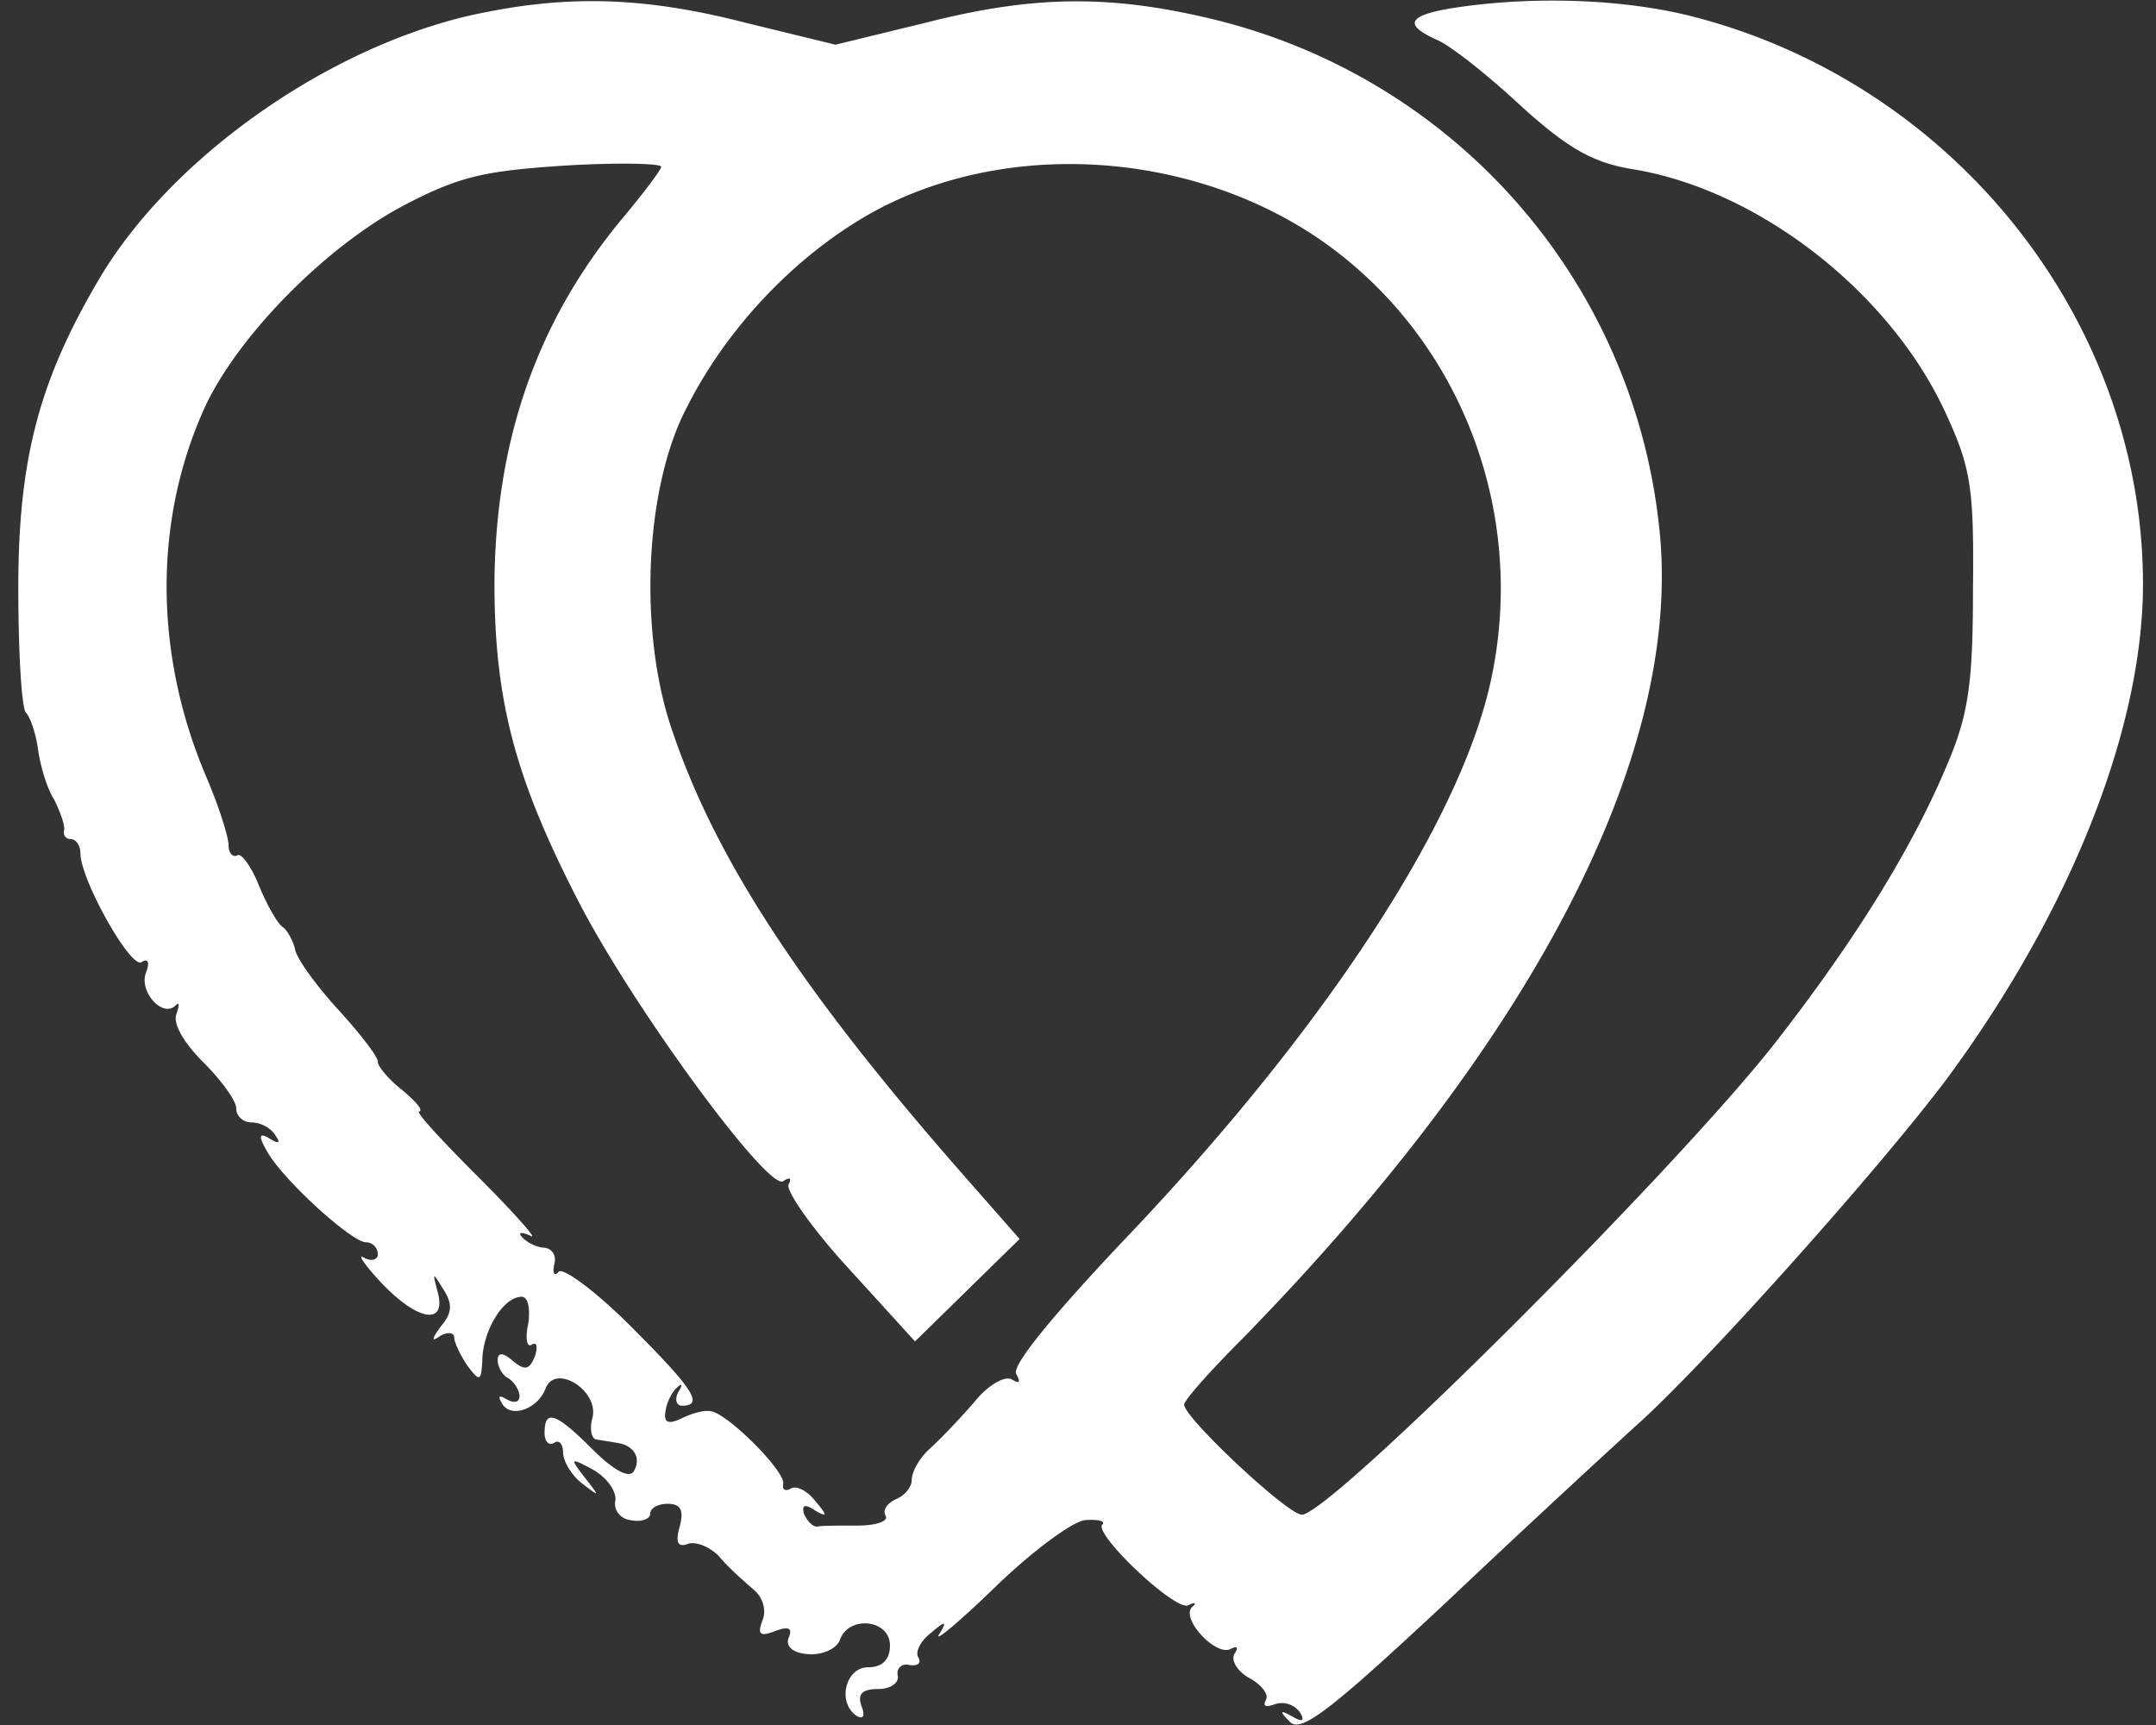 <svg width="100" height="80" xmlns="http://www.w3.org/2000/svg"><rect width="100%" height="100%" fill="#333333" stroke="none"/><path d="M78.676.809c12.078 3.183 20.72 14.15 20.72 26.279 0 6.721-3.386 15.211-9.097 22.944-3.183 4.245-11.42 13.442-14.453 16.12a738.57 738.57 0 00-8.692 8.087c-5.408 5.053-6.823 6.165-7.328 5.61-.506-.506-.455-.557.1-.253.506.303.607.202.354-.202a1.032 1.032 0 00-1.162-.354c-.404.151-.556.1-.404-.202.151-.253-.202-.708-.758-1.011-.556-.303-.86-.809-.708-1.112.202-.303.152-.404-.151-.253-.657.405-2.325-1.364-1.82-1.92.253-.202.152-.253-.151-.101-.556.354-4.448-3.336-3.993-3.74.152-.151-.202-.252-.808-.202-.556.05-2.426 1.415-4.144 3.083-1.668 1.617-2.88 2.628-2.628 2.223.404-.657.303-.657-.405-.05-.454.354-.707.859-.555 1.112.151.252 0 .404-.405.353-.354-.1-.606.152-.556.455.101.354-.303.657-.91.657-.757 0-.96.253-.757.809.151.404.1.606-.203.455-.96-.607-.555-2.274.506-2.274.657 0 1.01-.354 1.01-1.011 0-1.213-1.92-1.415-2.324-.253-.152.404-.809.708-1.466.657-.707-.05-1.061-.354-.91-.758.203-.455 0-.556-.656-.303-.657.253-.809.151-.556-.506.202-.505 0-1.111-.455-1.465-.404-.354-1.162-1.01-1.567-1.516-.455-.455-1.112-.708-1.465-.556-.455.151-.556-.101-.354-.809.202-.758.05-1.061-.556-1.061-.455 0-.809.202-.809.455s-.404.404-.91.303c-.454-.05-.808-.455-.707-.91.05-.454-.404-1.06-1.01-1.415-1.112-.606-1.112-.556-.405.354.708.91.708.91-.151.253-.455-.354-.86-1.01-.86-1.415s-.202-.607-.404-.455c-.252.152-.455-.05-.455-.455 0-1.112.506-.96 2.224.758 1.01 1.01 1.718 1.365 1.92 1.01.354-.606 0-1.212-.808-1.313-.253-.05-.657-.101-.91-.152-.253 0-.354-.505-.202-1.01.303-1.264-1.718-2.527-2.173-1.365-.354.96-1.617 1.415-2.022.708-.202-.354-.151-.405.203-.203.353.203.606.152.606-.151 0-.253-.253-.657-.505-.809-.304-.151-.506-.556-.506-.859 0-.354.253-.354.708.05.556.455.758.405 1.01-.201.152-.455.102-.708-.151-.556-.202.151-.303-.304-.152-.96.101-.708 0-1.264-.303-1.264-.808 0-1.718 1.415-1.82 2.78-.05 1.162-.1 1.212-.707.404-.303-.455-.606-1.061-.606-1.314 0-.202-.303-.253-.657-.05-.404.303-.404.15.05-.456.506-.606.556-1.01.101-1.718-.505-.808-.505-.808-.252.152.404 1.566-.96 1.314-2.628-.455-.809-.86-1.112-1.365-.809-1.162.354.202.657.1.657-.152a.56.56 0 00-.556-.556c-.657 0-3.891-2.931-4.599-4.245-.404-.707-.353-.86.152-.556.404.253.505.202.253-.151-.202-.354-.708-.607-1.112-.607-.404 0-.708-.303-.708-.657 0-.354-.707-1.314-1.516-2.122-.91-.91-1.415-1.77-1.263-2.224.151-.455.151-.607-.05-.404-.607.556-1.668-.657-1.365-1.516.202-.506.1-.708-.202-.506-.506.303-2.83-3.84-2.83-5.054 0-.353-.203-.657-.455-.657-.202 0-.354-.151-.303-.404.05-.202-.152-.808-.455-1.415-.354-.556-.657-1.617-.758-2.375-.101-.708-.354-1.466-.556-1.668C1 32.85.849 30.221.849 27.24c0-5.912.96-9.551 3.69-14.2 3.234-5.56 10.36-10.664 17.08-12.28 4.448-1.012 8.087-.961 12.989.302l4.144 1.011 4.144-1.01C48.05-.254 51.639-.254 56.54.96c11.32 2.88 19.456 12.483 20.467 24.005.86 10.31-6.014 23.45-19.406 37.145-1.466 1.465-2.678 2.83-2.678 3.032 0 .607 4.8 5.104 5.458 5.104 1.314 0 17.435-16.07 22.034-21.983 3.689-4.75 6.317-8.996 7.934-12.887.96-2.274 1.162-3.74 1.162-8.086.05-4.75-.1-5.61-1.314-8.238-2.628-5.61-8.743-10.31-14.554-11.219-1.77-.303-2.931-.96-5.054-2.88-1.516-1.415-3.234-2.78-3.891-3.083C64.98 1.112 65.284.657 67.86.303 71.551-.202 75.644 0 78.676.81zM41.127 9.5c-3.74 1.87-7.277 5.407-9.299 9.45-1.92 3.69-2.223 10.36-.657 14.909 1.971 5.862 5.862 11.876 13.19 20.265l2.931 3.336-2.425 2.375-2.426 2.375-3.083-3.386c-1.718-1.87-2.931-3.639-2.78-3.891.152-.304.051-.354-.252-.152-.708.455-7.025-8.136-9.552-13.089-2.88-5.61-3.84-9.198-3.84-14.656.05-6.62 1.97-12.129 5.912-16.88 1.011-1.212 1.82-2.273 1.82-2.425 0-.151-2.022-.202-4.498-.05-3.79.252-4.902.505-7.58 1.92-3.538 1.92-7.48 5.913-9.047 9.198-2.425 5.256-2.425 11.522.05 17.283.557 1.314 1.012 2.73 1.012 3.134 0 .353.202.556.404.455.152-.152.657.505 1.01 1.415.354.859.86 1.768 1.113 1.92.202.152.454.606.555 1.01.05.405.96 1.668 2.022 2.83 1.061 1.163 1.87 2.224 1.82 2.427 0 .151.454.758 1.111 1.263.657.556 1.01.96.809 1.01-.203 0 1.06 1.365 2.78 3.083 1.717 1.719 2.779 2.932 2.374 2.679-.454-.202-.606-.152-.353.101.252.253.707.455 1.01.455.354.05.556.354.455.758-.1.404 0 .606.202.354.202-.203 1.719.91 3.336 2.526 2.88 2.881 3.436 3.69 2.375 3.69-.253 0-.354-.304-.152-.657.203-.304.152-.405-.05-.202-.253.202-.505.707-.556 1.111-.101.556.152.607.707.354.506-.253 1.062-.404 1.365-.354.758.05 3.538 2.83 3.386 3.386-.05.253.101.354.354.202.252-.151.758.102 1.112.556.606.708.606.809 0 .455-.455-.303-.607-.252-.506.152.152.354.404.606.607.606.202-.05 1.06-.05 1.92-.05.809 0 1.415-.202 1.263-.455-.151-.253.051-.556.455-.758.405-.152.758-.556.758-.91 0-.404.405-1.061.86-1.465.505-.455 1.414-1.415 2.071-2.173.607-.759 1.416-1.213 1.719-1.011.353.202.404.151.202-.253-.253-.354 1.617-2.628 4.8-6.014C61.14 48.111 67.508 38.51 69.075 31.89c1.87-7.934-1.264-16.223-7.833-20.77-5.812-3.993-13.949-4.65-20.114-1.618z" fill="#FFF" fill-rule="nonzero"/></svg>